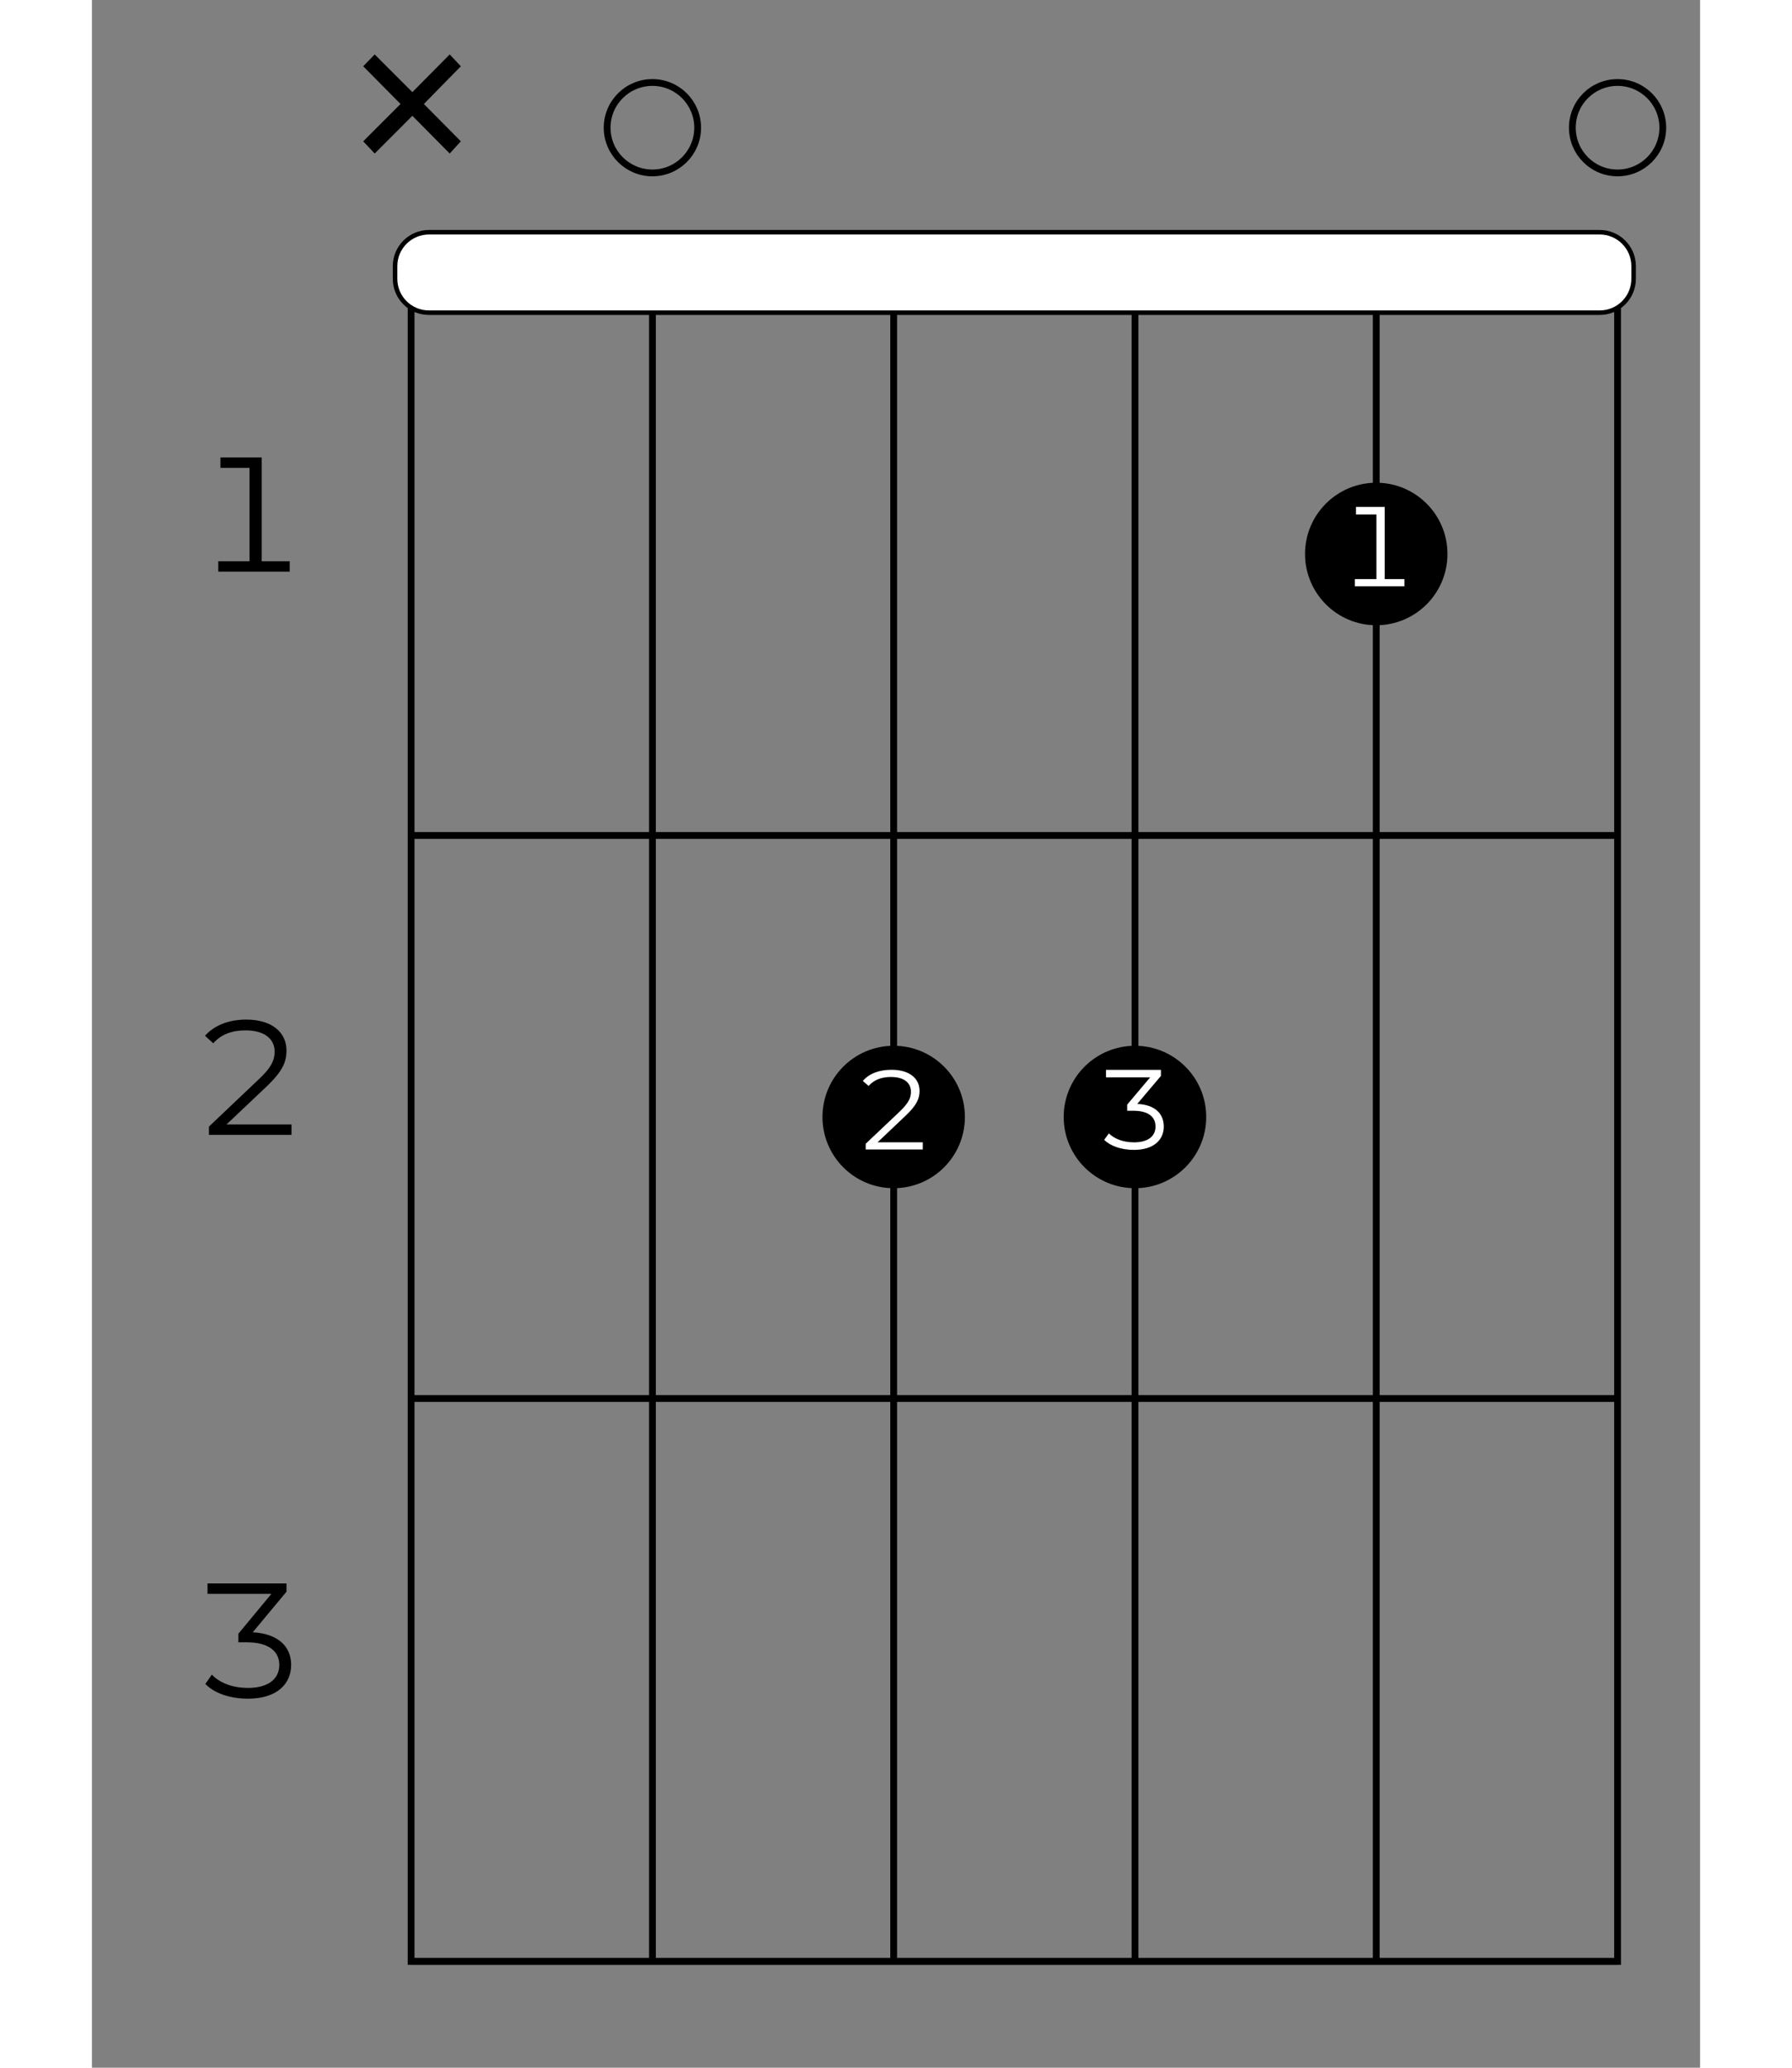 <?xml version="1.0" encoding="UTF-8"?>
<svg xmlns="http://www.w3.org/2000/svg" xmlns:xlink="http://www.w3.org/1999/xlink" width="130pt" height="150pt" viewBox="0 0 70 90" version="1.2">
<rect x="0" y="0" width="70" height="90" fill="#808080" stroke="none"/>
<defs>
<g>
<symbol overflow="visible" id="glyph0-0">
<path style="stroke:none;" d="M 0.281 0 L 3.875 0 L 3.875 -4.969 L 0.281 -4.969 Z M 0.844 -0.5 L 0.844 -4.469 L 3.312 -4.469 L 3.312 -0.5 Z M 0.844 -0.5 "/>
</symbol>
<symbol overflow="visible" id="glyph0-1">
<path style="stroke:none;" d="M 2.938 -0.453 L 2.938 -4.969 L 1.141 -4.969 L 1.141 -4.516 L 2.406 -4.516 L 2.406 -0.453 L 1.047 -0.453 L 1.047 0 L 4.156 0 L 4.156 -0.453 Z M 2.938 -0.453 "/>
</symbol>
<symbol overflow="visible" id="glyph0-2">
<path style="stroke:none;" d="M 1.406 -0.453 L 3.156 -2.109 C 3.859 -2.781 4.016 -3.188 4.016 -3.672 C 4.016 -4.453 3.391 -5.016 2.266 -5.016 C 1.5 -5.016 0.875 -4.766 0.469 -4.312 L 0.828 -3.984 C 1.172 -4.375 1.641 -4.547 2.234 -4.547 C 3.078 -4.547 3.5 -4.156 3.5 -3.625 C 3.5 -3.266 3.375 -2.938 2.781 -2.391 L 0.641 -0.359 L 0.641 0 L 4.234 0 L 4.234 -0.453 Z M 1.406 -0.453 "/>
</symbol>
<symbol overflow="visible" id="glyph0-3">
<path style="stroke:none;" d="M 2.547 -2.844 L 4.016 -4.609 L 4.016 -4.969 L 0.578 -4.969 L 0.578 -4.516 L 3.359 -4.516 L 1.922 -2.781 L 1.922 -2.406 L 2.297 -2.406 C 3.234 -2.406 3.703 -2.016 3.703 -1.422 C 3.703 -0.812 3.219 -0.422 2.344 -0.422 C 1.609 -0.422 1.078 -0.672 0.766 -1 L 0.484 -0.594 C 0.859 -0.203 1.531 0.047 2.344 0.047 C 3.594 0.047 4.219 -0.594 4.219 -1.422 C 4.219 -2.234 3.641 -2.781 2.547 -2.844 Z M 2.547 -2.844 "/>
</symbol>
<symbol overflow="visible" id="glyph1-0">
<path style="stroke:none;" d="M 0.203 0 L 2.688 0 L 2.688 -3.453 L 0.203 -3.453 Z M 0.594 -0.344 L 0.594 -3.094 L 2.297 -3.094 L 2.297 -0.344 Z M 0.594 -0.344 "/>
</symbol>
<symbol overflow="visible" id="glyph1-1">
<path style="stroke:none;" d="M 2.031 -0.312 L 2.031 -3.453 L 0.781 -3.453 L 0.781 -3.125 L 1.672 -3.125 L 1.672 -0.312 L 0.734 -0.312 L 0.734 0 L 2.891 0 L 2.891 -0.312 Z M 2.031 -0.312 "/>
</symbol>
<symbol overflow="visible" id="glyph1-2">
<path style="stroke:none;" d="M 1.766 -1.969 L 2.797 -3.188 L 2.797 -3.453 L 0.406 -3.453 L 0.406 -3.125 L 2.328 -3.125 L 1.328 -1.938 L 1.328 -1.672 L 1.594 -1.672 C 2.25 -1.672 2.562 -1.406 2.562 -0.984 C 2.562 -0.562 2.234 -0.297 1.625 -0.297 C 1.125 -0.297 0.75 -0.469 0.531 -0.688 L 0.328 -0.406 C 0.594 -0.141 1.062 0.031 1.625 0.031 C 2.484 0.031 2.922 -0.406 2.922 -0.984 C 2.922 -1.547 2.531 -1.938 1.766 -1.969 Z M 1.766 -1.969 "/>
</symbol>
<symbol overflow="visible" id="glyph1-3">
<path style="stroke:none;" d="M 0.969 -0.312 L 2.188 -1.469 C 2.672 -1.922 2.797 -2.219 2.797 -2.547 C 2.797 -3.094 2.359 -3.469 1.578 -3.469 C 1.047 -3.469 0.609 -3.312 0.328 -2.984 L 0.578 -2.766 C 0.812 -3.031 1.141 -3.156 1.547 -3.156 C 2.141 -3.156 2.422 -2.891 2.422 -2.516 C 2.422 -2.266 2.344 -2.047 1.938 -1.656 L 0.453 -0.25 L 0.453 0 L 2.938 0 L 2.938 -0.312 Z M 0.969 -0.312 "/>
</symbol>
<symbol overflow="visible" id="glyph2-0">
<path style="stroke:none;" d="M 0.484 0 L 6.703 0 L 6.703 -8.578 L 0.484 -8.578 Z M 1.469 -0.859 L 1.469 -7.719 L 5.719 -7.719 L 5.719 -0.859 Z M 1.469 -0.859 "/>
</symbol>
<symbol overflow="visible" id="glyph2-1">
<path style="stroke:none;" d="M 5.641 -5.922 L 5.156 -6.438 L 3.531 -4.797 L 1.891 -6.438 L 1.391 -5.922 L 3.016 -4.281 L 1.391 -2.656 L 1.891 -2.125 L 3.531 -3.766 L 5.156 -2.125 L 5.641 -2.656 L 4.031 -4.281 Z M 5.641 -5.922 "/>
</symbol>
</g>
</defs>
<g id="surface1">
<path style="fill:none;stroke-width:0.598;stroke-linecap:butt;stroke-linejoin:miter;stroke:rgb(0%,0%,0%);stroke-opacity:1;stroke-miterlimit:10;" d="M 382.683 -106.304 L 276.381 -106.304 L 276.381 -255.117 L 382.683 -255.117 Z M 382.683 -106.304 " transform="matrix(0.494,0,0,-0.494,-122.638,-40.653)"/>
<path style="fill:none;stroke-width:0.598;stroke-linecap:butt;stroke-linejoin:miter;stroke:rgb(0%,0%,0%);stroke-opacity:1;stroke-miterlimit:10;" d="M 361.42 -106.304 L 361.42 -255.117 " transform="matrix(0.494,0,0,-0.494,-122.638,-40.653)"/>
<path style="fill:none;stroke-width:0.598;stroke-linecap:butt;stroke-linejoin:miter;stroke:rgb(0%,0%,0%);stroke-opacity:1;stroke-miterlimit:10;" d="M 340.164 -106.304 L 340.164 -255.117 " transform="matrix(0.494,0,0,-0.494,-122.638,-40.653)"/>
<path style="fill:none;stroke-width:0.598;stroke-linecap:butt;stroke-linejoin:miter;stroke:rgb(0%,0%,0%);stroke-opacity:1;stroke-miterlimit:10;" d="M 318.901 -106.304 L 318.901 -255.117 " transform="matrix(0.494,0,0,-0.494,-122.638,-40.653)"/>
<path style="fill:none;stroke-width:0.598;stroke-linecap:butt;stroke-linejoin:miter;stroke:rgb(0%,0%,0%);stroke-opacity:1;stroke-miterlimit:10;" d="M 297.645 -106.304 L 297.645 -255.117 " transform="matrix(0.494,0,0,-0.494,-122.638,-40.653)"/>
<path style="fill:none;stroke-width:0.598;stroke-linecap:butt;stroke-linejoin:miter;stroke:rgb(0%,0%,0%);stroke-opacity:1;stroke-miterlimit:10;" d="M 382.683 -155.906 L 276.381 -155.906 " transform="matrix(0.494,0,0,-0.494,-122.638,-40.653)"/>
<g style="fill:rgb(0%,0%,0%);fill-opacity:1;">
  <use xlink:href="#glyph0-1" x="4.454" y="24.881"/>
</g>
<path style="fill:none;stroke-width:0.598;stroke-linecap:butt;stroke-linejoin:miter;stroke:rgb(0%,0%,0%);stroke-opacity:1;stroke-miterlimit:10;" d="M 382.683 -205.516 L 276.381 -205.516 " transform="matrix(0.494,0,0,-0.494,-122.638,-40.653)"/>
<g style="fill:rgb(0%,0%,0%);fill-opacity:1;">
  <use xlink:href="#glyph0-2" x="4.454" y="49.395"/>
</g>
<path style="fill:none;stroke-width:0.598;stroke-linecap:butt;stroke-linejoin:miter;stroke:rgb(0%,0%,0%);stroke-opacity:1;stroke-miterlimit:10;" d="M 382.683 -255.117 L 276.381 -255.117 " transform="matrix(0.494,0,0,-0.494,-122.638,-40.653)"/>
<g style="fill:rgb(0%,0%,0%);fill-opacity:1;">
  <use xlink:href="#glyph0-3" x="4.454" y="73.89"/>
</g>
<path style="fill:none;stroke-width:0.598;stroke-linecap:butt;stroke-linejoin:miter;stroke:rgb(0%,0%,0%);stroke-opacity:1;stroke-miterlimit:10;" d="M 382.683 -97.53 C 384.881 -97.53 386.667 -95.744 386.667 -93.546 C 386.667 -91.341 384.881 -89.562 382.683 -89.562 C 380.478 -89.562 378.699 -91.341 378.699 -93.546 C 378.699 -95.744 380.478 -97.53 382.683 -97.53 Z M 382.683 -97.53 " transform="matrix(0.494,0,0,-0.494,-122.638,-40.653)"/>
<path style="fill-rule:nonzero;fill:rgb(0%,0%,0%);fill-opacity:1;stroke-width:0.598;stroke-linecap:butt;stroke-linejoin:miter;stroke:rgb(0%,0%,0%);stroke-opacity:1;stroke-miterlimit:10;" d="M 361.42 -137.085 C 364.724 -137.085 367.396 -134.405 367.396 -131.101 C 367.396 -127.805 364.724 -125.125 361.42 -125.125 C 358.124 -125.125 355.444 -127.805 355.444 -131.101 C 355.444 -134.405 358.124 -137.085 361.42 -137.085 Z M 361.42 -137.085 " transform="matrix(0.494,0,0,-0.494,-122.638,-40.653)"/>
<g style="fill:rgb(100%,100%,100%);fill-opacity:1;">
  <use xlink:href="#glyph1-1" x="54.24" y="25.518"/>
</g>
<path style="fill-rule:nonzero;fill:rgb(0%,0%,0%);fill-opacity:1;stroke-width:0.598;stroke-linecap:butt;stroke-linejoin:miter;stroke:rgb(0%,0%,0%);stroke-opacity:1;stroke-miterlimit:10;" d="M 340.164 -186.687 C 343.46 -186.687 346.14 -184.015 346.14 -180.711 C 346.14 -177.407 343.46 -174.735 340.164 -174.735 C 336.86 -174.735 334.18 -177.407 334.18 -180.711 C 334.18 -184.015 336.86 -186.687 340.164 -186.687 Z M 340.164 -186.687 " transform="matrix(0.494,0,0,-0.494,-122.638,-40.653)"/>
<g style="fill:rgb(100%,100%,100%);fill-opacity:1;">
  <use xlink:href="#glyph1-2" x="43.734" y="50.019"/>
</g>
<path style="fill-rule:nonzero;fill:rgb(0%,0%,0%);fill-opacity:1;stroke-width:0.598;stroke-linecap:butt;stroke-linejoin:miter;stroke:rgb(0%,0%,0%);stroke-opacity:1;stroke-miterlimit:10;" d="M 318.901 -186.687 C 322.205 -186.687 324.877 -184.015 324.877 -180.711 C 324.877 -177.407 322.205 -174.735 318.901 -174.735 C 315.596 -174.735 312.925 -177.407 312.925 -180.711 C 312.925 -184.015 315.596 -186.687 318.901 -186.687 Z M 318.901 -186.687 " transform="matrix(0.494,0,0,-0.494,-122.638,-40.653)"/>
<g style="fill:rgb(100%,100%,100%);fill-opacity:1;">
  <use xlink:href="#glyph1-3" x="33.228" y="50.033"/>
</g>
<path style="fill:none;stroke-width:0.598;stroke-linecap:butt;stroke-linejoin:miter;stroke:rgb(0%,0%,0%);stroke-opacity:1;stroke-miterlimit:10;" d="M 297.645 -97.53 C 299.842 -97.53 301.629 -95.744 301.629 -93.546 C 301.629 -91.341 299.842 -89.562 297.645 -89.562 C 295.44 -89.562 293.653 -91.341 293.653 -93.546 C 293.653 -95.744 295.44 -97.53 297.645 -97.53 Z M 297.645 -97.53 " transform="matrix(0.494,0,0,-0.494,-122.638,-40.653)"/>
<g style="fill:rgb(0%,0%,0%);fill-opacity:1;">
  <use xlink:href="#glyph2-1" x="10.418" y="8.807"/>
</g>
<path style="fill-rule:nonzero;fill:rgb(100%,100%,100%);fill-opacity:1;stroke-width:0.399;stroke-linecap:butt;stroke-linejoin:miter;stroke:rgb(0%,0%,0%);stroke-opacity:1;stroke-miterlimit:10;" d="M 381.11 -109.845 L 277.954 -109.845 C 276.302 -109.845 274.966 -108.51 274.966 -106.857 L 274.966 -105.743 C 274.966 -104.099 276.302 -102.755 277.954 -102.755 L 381.11 -102.755 C 382.762 -102.755 384.098 -104.099 384.098 -105.743 L 384.098 -106.857 C 384.098 -108.51 382.762 -109.845 381.11 -109.845 Z M 381.11 -109.845 " transform="matrix(0.494,0,0,-0.494,-122.638,-40.653)"/>
</g>
</svg>
